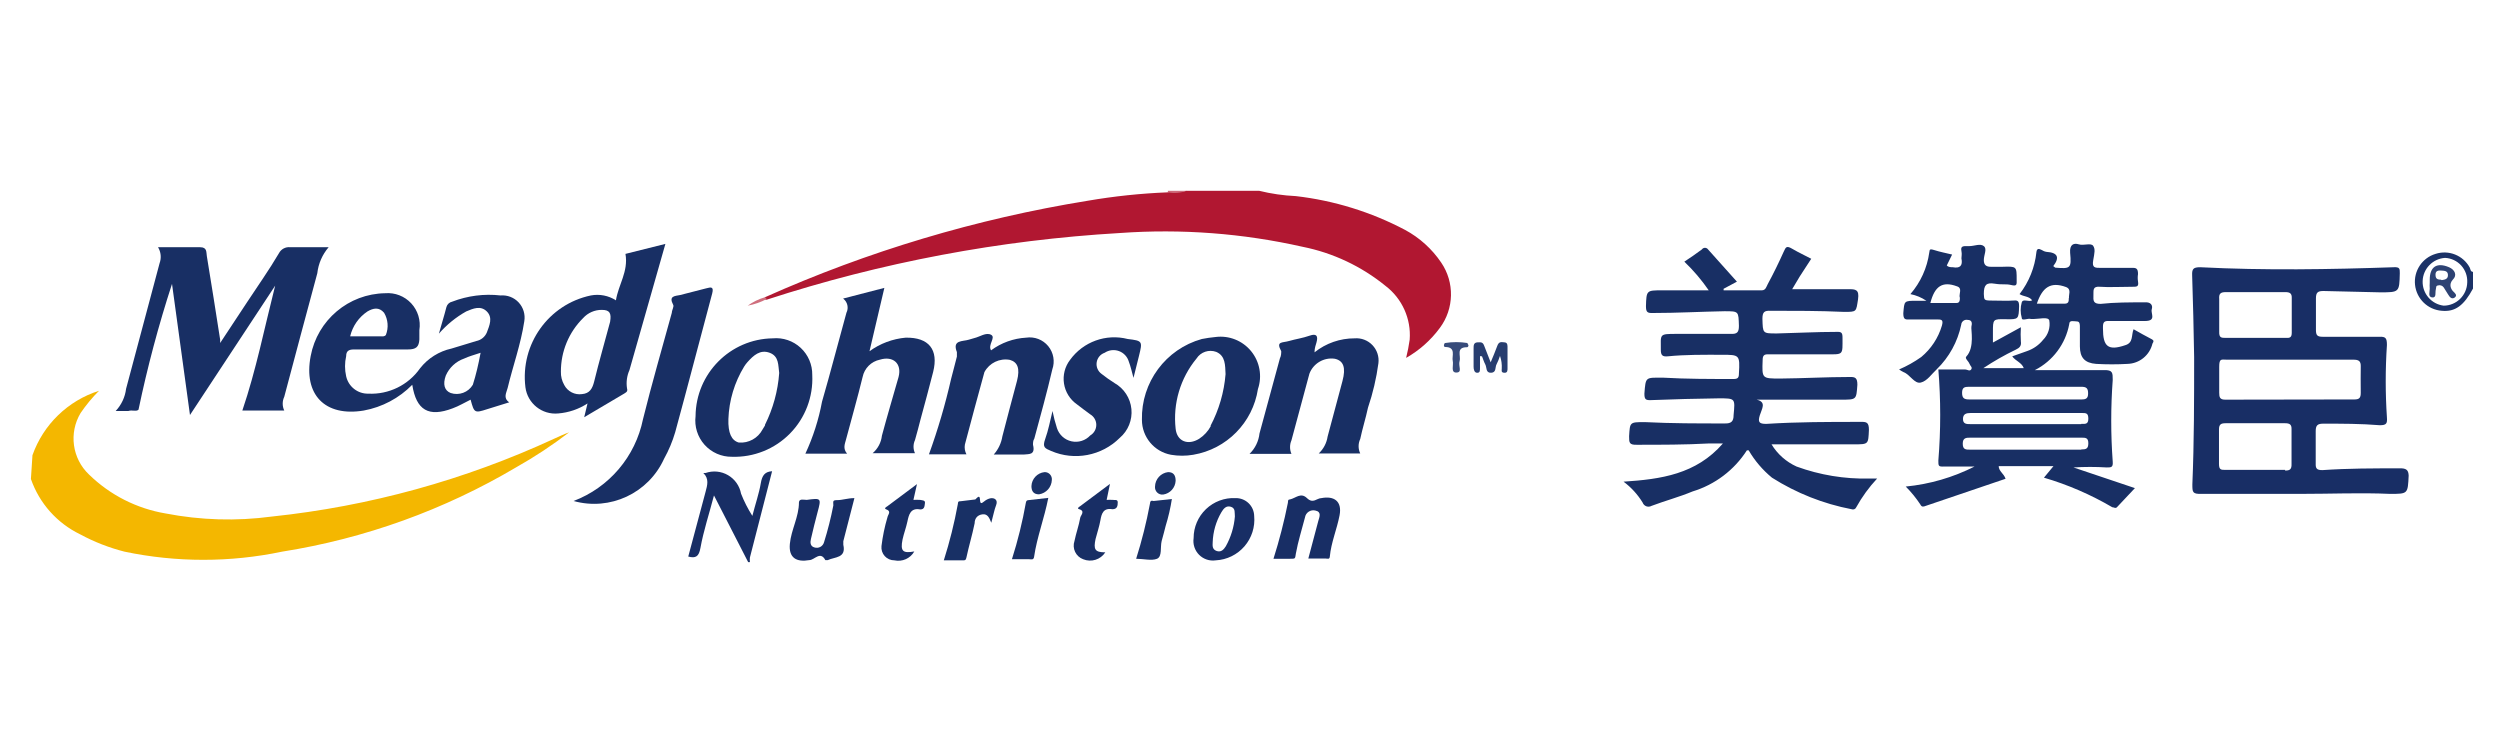 <?xml version="1.0" encoding="UTF-8"?>
<svg width="200px" height="60px" viewBox="0 0 200 60" version="1.1" xmlns="http://www.w3.org/2000/svg" xmlns:xlink="http://www.w3.org/1999/xlink">
    <!-- Generator: Sketch 50.2 (55047) - http://www.bohemiancoding.com/sketch -->
    <title>13-美赞臣</title>
    <desc>Created with Sketch.</desc>
    <defs></defs>
    <g id="PRODUCTS" stroke="none" stroke-width="1" fill="none" fill-rule="evenodd">
        <g id="About-us" transform="translate(-860, -3064)">
            <g id="13-美赞臣" transform="translate(860, 3064)">
                <rect id="Rectangle-24-Copy-12" fill="#FFFFFF" x="0" y="0" width="200" height="60"></rect>
                <g id="美赞臣" transform="translate(1, 14)" fill-rule="nonzero">
                    <path d="M60.2,9.778 C68.433,6.099 77.107,3.505 86.006,2.062 C88.124,1.698 90.265,1.472 92.413,1.387 C92.909,1.244 93.442,1.387 93.921,1.262 L99.725,1.262 C100.69,1.5 101.677,1.643 102.671,1.689 C105.723,2.041 108.684,2.957 111.403,4.391 C112.564,5.015 113.556,5.912 114.295,7.004 C115.378,8.591 115.335,10.691 114.189,12.231 C113.468,13.212 112.549,14.03 111.491,14.631 C111.611,14.15 111.706,13.664 111.775,13.173 C111.9,11.504 111.172,9.884 109.841,8.871 C107.915,7.303 105.637,6.228 103.203,5.742 C98.42,4.663 93.505,4.291 88.615,4.64 C79.002,5.2 69.5,6.992 60.342,9.973 C60.183,9.991 60.165,9.92 60.2,9.778 Z" id="Shape" fill="#B11731"></path>
                    <path d="M1.597,22.418 C2.467,19.958 4.438,18.049 6.922,17.262 C6.376,17.807 5.883,18.402 5.449,19.04 C4.491,20.636 4.771,22.685 6.123,23.964 C7.801,25.601 9.937,26.686 12.246,27.076 C15.047,27.62 17.919,27.704 20.747,27.324 C28.561,26.501 36.188,24.399 43.322,21.102 C43.713,20.924 44.121,20.729 44.529,20.587 C43.189,21.617 41.778,22.549 40.305,23.378 C34.539,26.793 28.18,29.085 21.564,30.133 C17.408,31.003 13.118,31.003 8.963,30.133 C7.727,29.819 6.535,29.353 5.413,28.747 C3.565,27.854 2.147,26.261 1.473,24.32 L1.597,22.418 Z" id="Shape" fill="#F4B700"></path>
                    <path d="M93.939,1.262 C93.456,1.44 92.935,1.483 92.43,1.387 C92.426,1.345 92.426,1.304 92.43,1.262 L93.939,1.262 Z" id="Shape" fill="#CE6B7B"></path>
                    <path d="M14.198,19.2 L12.761,8.711 C11.686,12.014 10.792,15.373 10.081,18.773 C9.903,18.951 9.584,18.773 9.264,18.88 L8.253,18.88 C8.714,18.392 9.007,17.769 9.087,17.102 C9.986,13.76 10.879,10.412 11.767,7.058 C11.923,6.635 11.877,6.163 11.643,5.778 C12.814,5.778 13.914,5.778 15.015,5.778 C15.583,5.778 15.494,6.187 15.547,6.489 C15.92,8.711 16.257,10.933 16.612,13.173 C16.612,13.173 16.612,13.173 16.612,13.44 L18.759,10.187 C19.611,8.889 20.534,7.591 21.315,6.258 C21.489,5.926 21.848,5.735 22.22,5.778 C23.196,5.778 24.19,5.778 25.291,5.778 C24.787,6.364 24.471,7.089 24.385,7.858 C23.498,11.147 22.611,14.453 21.741,17.742 C21.575,18.091 21.575,18.496 21.741,18.844 L18.387,18.844 C19.487,15.609 20.161,12.213 21.013,8.853 L14.198,19.2 Z" id="Shape" fill="#182F64"></path>
                    <path d="M44.884,26.08 C47.734,24.999 49.832,22.529 50.439,19.538 C51.149,16.676 51.965,13.867 52.746,11.022 C52.746,10.809 52.942,10.524 52.853,10.382 C52.48,9.671 52.977,9.689 53.421,9.6 L55.497,9.067 C55.888,8.96 56.118,8.924 55.976,9.476 C54.983,13.173 54.024,16.889 53.013,20.587 C52.795,21.322 52.498,22.032 52.125,22.702 C50.872,25.462 47.799,26.895 44.884,26.08 Z" id="Shape" fill="#182F64"></path>
                    <path d="M117.401,14.489 C117.401,14.791 117.401,15.076 117.401,15.378 C117.401,15.68 117.401,15.822 117.171,15.822 C116.94,15.822 116.887,15.538 116.887,15.342 C116.887,14.844 116.887,14.347 116.887,13.867 C116.887,13.636 116.887,13.404 117.206,13.387 C117.526,13.369 117.632,13.387 117.739,13.671 C117.845,13.956 118.058,14.489 118.253,14.987 C118.448,14.507 118.626,14.116 118.768,13.707 C118.91,13.298 119.087,13.369 119.354,13.387 C119.62,13.404 119.602,13.636 119.602,13.831 C119.602,14.382 119.602,14.916 119.602,15.467 C119.602,15.644 119.602,15.84 119.336,15.822 C119.07,15.804 119.141,15.627 119.141,15.484 C119.161,15.141 119.113,14.796 118.999,14.471 C118.928,14.697 118.839,14.917 118.732,15.129 C118.59,15.36 118.732,15.804 118.289,15.822 C117.845,15.84 117.952,15.396 117.827,15.164 C117.703,14.933 117.65,14.72 117.561,14.507 L117.401,14.489 Z" id="Shape" fill="#273D6F"></path>
                    <path d="M116.478,13.618 C116.478,13.618 116.478,13.778 116.354,13.778 C115.449,13.778 115.893,14.471 115.769,14.88 C115.644,15.289 116.017,15.787 115.52,15.804 C115.023,15.822 115.307,15.2 115.218,14.862 C115.13,14.524 115.52,13.76 114.615,13.76 C114.455,13.76 114.508,13.458 114.615,13.44 C115.203,13.346 115.802,13.346 116.39,13.44 C116.39,13.44 116.425,13.547 116.478,13.618 Z" id="Shape" fill="#374B7A"></path>
                    <path d="M60.2,9.778 L60.342,9.92 C59.864,10.175 59.349,10.354 58.816,10.453 C59.235,10.15 59.704,9.921 60.2,9.778 Z" id="Shape" fill="#CF6E7D"></path>
                    <path d="M39.045,9.636 C37.734,9.487 36.407,9.658 35.176,10.133 C34.955,10.178 34.777,10.342 34.715,10.56 C34.537,11.271 34.306,11.982 34.111,12.693 C34.732,11.98 35.47,11.378 36.294,10.916 C36.844,10.684 37.448,10.418 37.945,10.916 C38.442,11.413 38.158,12.036 37.945,12.604 C37.794,12.953 37.483,13.206 37.111,13.28 L35.123,13.884 C34.125,14.103 33.234,14.662 32.603,15.467 C31.662,16.807 30.101,17.572 28.467,17.493 C27.621,17.514 26.879,16.934 26.693,16.107 C26.572,15.574 26.572,15.021 26.693,14.489 C26.693,14.08 26.906,13.956 27.314,13.956 C28.751,13.956 30.189,13.956 31.626,13.956 C32.283,13.956 32.514,13.76 32.549,13.156 C32.549,12.907 32.549,12.658 32.549,12.409 C32.672,11.633 32.432,10.844 31.899,10.268 C31.365,9.692 30.598,9.394 29.816,9.458 C26.887,9.501 24.393,11.605 23.853,14.489 C23.267,17.564 24.989,19.36 28.095,18.844 C29.571,18.574 30.929,17.854 31.981,16.782 C32.301,18.827 33.295,19.396 35.212,18.667 C35.708,18.489 36.17,18.204 36.649,17.973 C36.933,19.04 36.969,19.058 37.962,18.738 L39.737,18.187 C39.223,17.831 39.524,17.404 39.613,17.031 C40.039,15.253 40.66,13.564 40.944,11.698 C41.034,11.157 40.869,10.605 40.498,10.202 C40.127,9.799 39.591,9.59 39.045,9.636 Z M28.396,10.916 C28.858,10.649 29.319,10.542 29.727,11.022 C30.047,11.561 30.099,12.217 29.869,12.8 C29.745,12.942 29.603,12.907 29.461,12.907 L27.012,12.907 C27.205,12.091 27.7,11.38 28.396,10.916 Z M36.827,16.782 C36.463,17.392 35.724,17.666 35.052,17.44 C34.555,17.244 34.413,16.747 34.661,16.053 C34.938,15.41 35.473,14.913 36.134,14.684 C36.507,14.507 36.915,14.4 37.448,14.222 C37.27,15.182 37.075,16 36.827,16.782 Z" id="Shape" fill="#182F64"></path>
                    <path d="M52.232,5.511 L49.037,6.311 C49.285,7.716 48.469,8.782 48.274,10.027 C47.68,9.645 46.962,9.505 46.268,9.636 C42.884,10.348 40.608,13.539 41.033,16.978 C41.199,18.273 42.362,19.201 43.659,19.076 C44.495,19.008 45.3,18.733 46.002,18.276 L45.736,19.378 L48.895,17.511 C49.055,17.404 49.25,17.351 49.161,17.067 C49.085,16.572 49.152,16.066 49.356,15.609 L52.232,5.511 Z M47.812,11.733 C47.386,13.333 46.925,14.916 46.535,16.516 C46.393,17.084 46.18,17.476 45.558,17.529 C44.979,17.611 44.411,17.319 44.139,16.8 C43.953,16.476 43.86,16.107 43.872,15.733 C43.866,14.124 44.505,12.58 45.647,11.449 C46.032,11.022 46.582,10.782 47.156,10.791 C47.777,10.791 47.919,11.058 47.812,11.716 L47.812,11.733 Z" id="Shape" fill="#182F64"></path>
                    <path d="M59.863,24.658 C59.721,25.493 59.437,26.293 59.189,27.271 C58.831,26.709 58.528,26.113 58.284,25.493 C58.169,24.872 57.788,24.331 57.243,24.014 C56.697,23.696 56.04,23.632 55.444,23.84 L55.266,23.84 C55.746,24.302 55.586,24.818 55.444,25.351 C54.965,27.129 54.521,28.818 54.06,30.524 C54.663,30.684 54.912,30.524 55.036,29.831 C55.284,28.462 55.728,27.129 56.118,25.636 L58.852,30.969 L58.994,30.969 C58.979,30.845 58.979,30.72 58.994,30.596 L60.768,23.698 C60.2,23.733 59.97,24.018 59.863,24.658 Z" id="Shape" fill="#182E65"></path>
                    <path d="M69.553,20.853 C69.493,21.4 69.226,21.902 68.808,22.258 L72.198,22.258 C72.044,21.925 72.044,21.541 72.198,21.209 C72.358,20.658 72.5,20.107 72.642,19.556 C72.979,18.293 73.334,17.031 73.653,15.751 C74.097,13.973 73.316,12.978 71.452,13.013 C70.408,13.107 69.409,13.482 68.56,14.098 L69.749,9.031 L66.448,9.884 C66.801,10.148 66.913,10.629 66.714,11.022 C66.057,13.387 65.454,15.751 64.762,18.133 C64.494,19.57 64.047,20.968 63.43,22.293 L66.767,22.293 C66.412,21.884 66.59,21.511 66.678,21.173 C67.122,19.502 67.601,17.831 68.009,16.16 C68.152,15.462 68.696,14.916 69.394,14.773 C70.441,14.453 71.168,15.076 70.885,16.16 C70.423,17.778 69.979,19.271 69.553,20.853 Z" id="Shape" fill="#182F64"></path>
                    <path d="M108.439,18.613 C108.831,17.458 109.11,16.267 109.273,15.058 C109.338,14.528 109.163,13.997 108.795,13.611 C108.427,13.225 107.905,13.025 107.374,13.067 C106.207,13.063 105.074,13.458 104.162,14.187 C104.162,13.813 104.268,13.6 104.321,13.387 C104.463,12.871 104.321,12.658 103.771,12.853 C103.221,13.049 102.671,13.12 102.121,13.28 C101.57,13.44 101.056,13.28 101.499,14.098 C101.499,14.222 101.499,14.471 101.393,14.667 C100.843,16.676 100.293,18.684 99.76,20.676 C99.692,21.297 99.41,21.876 98.961,22.311 L102.316,22.311 C102.167,21.965 102.167,21.573 102.316,21.227 L103.753,15.893 C104.069,15.065 104.919,14.569 105.794,14.702 C106.486,14.862 106.682,15.413 106.398,16.48 C106.007,17.973 105.599,19.449 105.209,20.924 C105.132,21.442 104.881,21.919 104.499,22.276 L107.818,22.276 C107.645,21.91 107.645,21.486 107.818,21.12 C107.995,20.284 108.261,19.449 108.439,18.613 Z" id="Shape" fill="#182F64"></path>
                    <path d="M81.64,21.582 C81.64,21.44 81.64,21.244 81.746,21.084 C82.225,19.307 82.758,17.404 83.184,15.556 C83.41,14.919 83.286,14.21 82.856,13.689 C82.427,13.168 81.756,12.912 81.089,13.013 C80.076,13.07 79.101,13.422 78.285,14.027 C78.001,13.582 78.694,12.996 78.285,12.782 C77.877,12.569 77.398,12.942 76.936,13.049 L76.511,13.173 C76.014,13.333 75.162,13.173 75.552,14.169 C75.552,14.258 75.552,14.4 75.552,14.524 C75.392,15.093 75.268,15.68 75.091,16.302 C74.625,18.352 74.032,20.371 73.316,22.347 L76.315,22.347 C76.189,22.107 76.145,21.832 76.191,21.564 C76.706,19.627 77.22,17.689 77.753,15.769 C78.148,15.033 78.974,14.637 79.794,14.791 C80.415,14.969 80.61,15.484 80.362,16.462 C79.971,17.956 79.563,19.431 79.19,20.907 C79.103,21.449 78.863,21.955 78.498,22.364 L80.894,22.364 C81.285,22.311 81.853,22.436 81.64,21.582 Z" id="Shape" fill="#182F64"></path>
                    <path d="M99.636,17.12 C99.988,16.086 99.782,14.944 99.093,14.098 C98.404,13.252 97.327,12.822 96.246,12.96 C95.877,12.995 95.51,13.048 95.146,13.12 C92.258,13.925 90.285,16.59 90.354,19.591 C90.357,20.961 91.334,22.134 92.679,22.382 C93.266,22.482 93.866,22.482 94.454,22.382 C97.133,21.931 99.222,19.81 99.636,17.12 Z M95.873,20.071 C95.653,20.49 95.329,20.845 94.933,21.102 C94.045,21.653 93.158,21.316 93.051,20.302 C92.824,18.281 93.426,16.253 94.72,14.684 C95.056,14.158 95.713,13.936 96.299,14.151 C97.045,14.471 97.009,15.218 97.045,15.929 C96.928,17.378 96.518,18.787 95.838,20.071 L95.873,20.071 Z" id="Shape" fill="#182F64"></path>
                    <path d="M63.981,16 C63.994,15.177 63.658,14.387 63.055,13.827 C62.452,13.267 61.64,12.991 60.822,13.067 C57.417,13.115 54.674,15.878 54.645,19.289 C54.543,20.12 54.804,20.955 55.362,21.579 C55.92,22.202 56.72,22.554 57.556,22.542 C59.295,22.599 60.979,21.924 62.2,20.681 C63.42,19.439 64.066,17.741 63.981,16 Z M60.2,20.036 L60.005,20.356 C59.638,21.054 58.892,21.467 58.106,21.404 C57.52,21.244 57.236,20.64 57.272,19.52 C57.324,18.036 57.758,16.591 58.532,15.324 C58.61,15.198 58.699,15.079 58.798,14.969 C59.277,14.436 59.81,13.938 60.573,14.222 C61.336,14.507 61.247,15.236 61.336,15.84 C61.231,17.282 60.845,18.689 60.2,19.982 L60.2,20.036 Z" id="Shape" fill="#182F64"></path>
                    <path d="M87.372,14.222 C87.711,13.997 88.137,13.946 88.519,14.087 C88.901,14.227 89.194,14.542 89.307,14.933 C89.449,15.307 89.537,15.698 89.679,16.231 L90.123,14.453 C90.407,13.298 90.407,13.262 89.218,13.12 C87.483,12.677 85.654,13.339 84.604,14.791 C84.191,15.33 84.016,16.015 84.12,16.687 C84.224,17.358 84.597,17.958 85.154,18.347 C85.509,18.631 85.864,18.88 86.219,19.147 C86.518,19.322 86.703,19.643 86.703,19.991 C86.703,20.339 86.518,20.66 86.219,20.836 C85.838,21.248 85.267,21.427 84.72,21.306 C84.172,21.186 83.729,20.783 83.556,20.249 C83.411,19.8 83.292,19.343 83.201,18.88 C83.006,19.698 82.864,20.427 82.616,21.12 C82.367,21.813 82.616,21.867 83.095,22.08 C84.965,22.884 87.136,22.469 88.579,21.031 C89.249,20.462 89.598,19.6 89.513,18.724 C89.428,17.848 88.92,17.069 88.153,16.64 C87.797,16.415 87.454,16.172 87.124,15.911 C86.832,15.702 86.681,15.346 86.734,14.991 C86.786,14.635 87.032,14.338 87.372,14.222 Z" id="Shape" fill="#182F64"></path>
                    <path d="M104.712,25.849 C104.339,25.849 104.055,26.329 103.558,25.849 C103.061,25.369 102.671,25.849 102.192,25.956 C102.014,25.956 102.05,26.098 102.032,26.222 C101.729,27.735 101.344,29.231 100.878,30.702 C101.322,30.702 101.766,30.702 102.209,30.702 C102.653,30.702 102.6,30.702 102.671,30.276 C102.848,29.298 103.15,28.356 103.398,27.396 C103.427,27.207 103.535,27.04 103.694,26.935 C103.852,26.83 104.048,26.797 104.233,26.844 C104.747,26.951 104.552,27.36 104.463,27.68 L103.665,30.684 L105.067,30.684 C105.191,30.684 105.368,30.773 105.386,30.524 C105.493,29.387 105.954,28.338 106.167,27.218 C106.38,26.098 105.723,25.653 104.712,25.849 Z" id="Shape" fill="#182E65"></path>
                    <path d="M65.667,26.436 C65.473,27.432 65.224,28.417 64.921,29.387 C64.876,29.544 64.77,29.676 64.626,29.753 C64.482,29.83 64.313,29.845 64.158,29.796 C63.821,29.707 63.803,29.404 63.874,29.12 C64.04,28.397 64.217,27.68 64.407,26.969 C64.708,25.849 64.708,25.831 63.537,25.991 C63.324,25.991 62.934,25.867 62.916,26.187 C62.916,27.342 62.295,28.373 62.188,29.511 C62.082,30.649 62.738,30.987 63.75,30.809 C64.158,30.809 64.62,30.044 65.028,30.809 C65.028,30.809 65.17,30.809 65.223,30.809 C65.773,30.542 66.714,30.667 66.465,29.582 C66.465,29.582 66.465,29.404 66.465,29.298 L67.353,25.849 C66.82,25.849 66.394,26.009 65.986,26.009 C65.578,26.009 65.667,26.116 65.667,26.436 Z" id="Shape" fill="#182E65"></path>
                    <path d="M97.843,25.849 C96.969,25.805 96.115,26.123 95.48,26.728 C94.846,27.333 94.488,28.172 94.489,29.049 C94.416,29.539 94.58,30.035 94.929,30.386 C95.279,30.736 95.774,30.9 96.264,30.827 C97.149,30.782 97.977,30.377 98.557,29.706 C99.137,29.034 99.418,28.155 99.334,27.271 C99.325,26.884 99.163,26.517 98.883,26.251 C98.603,25.984 98.229,25.839 97.843,25.849 Z M97.062,29.707 C96.903,29.956 96.69,30.204 96.335,30.08 C95.98,29.956 95.998,29.671 96.015,29.387 C96.042,28.541 96.28,27.716 96.707,26.987 C96.867,26.72 97.08,26.418 97.471,26.542 C97.861,26.667 97.755,27.022 97.79,27.324 C97.722,28.162 97.473,28.974 97.062,29.707 Z" id="Shape" fill="#182E65"></path>
                    <path d="M88.011,25.991 C87.852,25.981 87.691,25.981 87.532,25.991 L87.798,24.711 L85.42,26.489 C85.42,26.489 85.118,26.667 85.296,26.72 C85.864,26.88 85.455,27.218 85.42,27.413 C85.313,28.036 85.083,28.658 84.958,29.28 C84.756,29.874 85.063,30.521 85.651,30.738 C86.298,31.006 87.043,30.774 87.425,30.187 C86.591,30.187 86.467,29.956 86.645,29.12 C86.769,28.622 86.946,28.124 87.035,27.609 C87.124,27.093 87.266,26.613 87.993,26.738 C88.384,26.738 88.419,26.453 88.419,26.187 C88.419,25.92 88.171,26.027 88.011,25.991 Z" id="Shape" fill="#182E65"></path>
                    <path d="M72.606,25.991 C72.429,25.981 72.251,25.981 72.074,25.991 L72.358,24.729 L69.979,26.507 C69.979,26.507 69.678,26.667 69.873,26.738 C70.352,26.898 70.033,27.164 69.997,27.378 C69.773,28.133 69.613,28.906 69.518,29.689 C69.488,29.98 69.583,30.271 69.779,30.488 C69.975,30.705 70.255,30.828 70.547,30.827 C71.178,30.966 71.825,30.678 72.145,30.116 C71.239,30.276 71.009,30.116 71.204,29.156 C71.31,28.676 71.488,28.213 71.594,27.716 C71.701,27.218 71.825,26.596 72.624,26.756 C72.979,26.756 72.961,26.471 72.996,26.24 C73.032,26.009 72.766,26.027 72.606,25.991 Z" id="Shape" fill="#182E65"></path>
                    <path d="M78.214,25.867 C78.045,25.908 77.888,25.987 77.753,26.098 C77.54,26.258 77.416,26.382 77.398,25.956 C77.38,25.529 77.149,25.849 77.025,25.956 L75.854,26.098 C75.694,26.098 75.641,26.098 75.623,26.347 C75.345,27.862 74.971,29.358 74.505,30.827 L76.049,30.827 C76.209,30.827 76.262,30.827 76.315,30.596 C76.511,29.671 76.777,28.818 76.972,27.858 C76.972,27.484 77.185,27.2 77.593,27.147 C78.001,27.093 78.143,27.413 78.303,27.822 C78.463,27.253 78.534,26.809 78.694,26.4 C78.853,25.991 78.552,25.796 78.214,25.867 Z" id="Shape" fill="#183065"></path>
                    <path d="M90.993,26.311 C90.715,27.796 90.347,29.262 89.892,30.702 C90.46,30.702 91.135,30.88 91.561,30.702 C91.987,30.524 91.809,29.778 91.933,29.28 C92.058,28.782 92.164,28.48 92.253,28.071 C92.471,27.367 92.637,26.648 92.75,25.92 L91.294,26.08 C91.099,26.027 91.01,26.062 90.993,26.311 Z" id="Shape" fill="#193065"></path>
                    <path d="M81.072,26.204 C80.8,27.739 80.426,29.253 79.954,30.738 L81.338,30.738 C81.48,30.738 81.693,30.827 81.728,30.542 C81.959,28.96 82.545,27.467 82.864,25.831 L81.285,26.009 C81.178,26.027 81.107,26.027 81.072,26.204 Z" id="Shape" fill="#193065"></path>
                    <path d="M92.448,23.769 C91.861,23.839 91.414,24.332 91.401,24.924 C91.383,25.102 91.447,25.278 91.575,25.403 C91.703,25.528 91.881,25.587 92.058,25.564 C92.608,25.481 93.024,25.02 93.051,24.462 C93.051,24.036 92.892,23.769 92.448,23.769 Z" id="Shape" fill="#1A3267"></path>
                    <path d="M82.563,23.769 C81.984,23.83 81.539,24.307 81.515,24.889 C81.515,25.28 81.675,25.547 82.119,25.547 C82.696,25.461 83.129,24.975 83.148,24.391 C83.164,24.228 83.108,24.066 82.996,23.947 C82.884,23.828 82.726,23.763 82.563,23.769 Z" id="Shape" fill="#1A3166"></path>
                    <path d="M196.574,7.396 C196.041,6.424 194.894,5.969 193.841,6.311 C192.77,6.636 192.082,7.679 192.203,8.793 C192.325,9.908 193.222,10.777 194.338,10.862 C195.42,10.969 196.113,10.436 196.84,9.084 L196.84,7.751 C196.627,7.733 196.645,7.538 196.574,7.396 Z M194.498,10.453 C193.514,10.335 192.783,9.485 192.811,8.494 C192.839,7.502 193.616,6.695 194.604,6.631 C195.098,6.654 195.563,6.873 195.896,7.24 C196.229,7.607 196.403,8.091 196.379,8.587 C196.359,9.623 195.515,10.454 194.48,10.453 L194.498,10.453 Z" id="Shape" fill="#1B3267"></path>
                    <path d="M171.142,13.138 C170.645,12.889 170.165,12.604 169.686,12.338 C169.491,12.818 169.686,13.422 169.012,13.618 C167.645,14.08 167.237,13.724 167.237,12.284 C167.24,12.237 167.24,12.19 167.237,12.142 C167.237,11.787 167.344,11.662 167.698,11.68 C168.657,11.68 169.633,11.68 170.591,11.68 C171.55,11.68 171.035,11.076 171.142,10.738 C171.248,10.4 171.035,10.151 170.591,10.187 C169.385,10.187 168.16,10.187 167.042,10.311 C166.456,10.311 166.456,10.044 166.474,9.636 C166.492,9.227 166.385,8.889 167.006,8.942 C167.627,8.996 168.781,8.942 169.597,8.942 C169.952,8.942 170.112,8.942 170.041,8.516 C170.009,8.321 170.009,8.123 170.041,7.929 C170.041,7.467 169.899,7.413 169.509,7.431 C168.692,7.431 167.876,7.431 167.06,7.431 C166.598,7.431 166.35,7.431 166.456,6.827 C166.563,6.222 166.634,5.938 166.456,5.671 C166.279,5.404 165.693,5.671 165.303,5.547 C164.912,5.422 164.557,5.547 164.61,6.222 C164.735,7.502 164.61,7.502 163.421,7.413 C163.421,7.413 163.421,7.413 163.262,7.289 C163.794,6.596 163.616,6.204 162.729,6.151 C162.583,6.128 162.444,6.073 162.321,5.991 C162.09,5.867 161.948,5.884 161.913,6.169 C161.786,7.393 161.318,8.557 160.564,9.529 C160.901,9.742 161.327,9.689 161.575,10.027 C161.292,10.187 160.848,9.867 160.741,10.187 C160.623,10.593 160.623,11.025 160.741,11.431 C160.741,11.716 161.221,11.431 161.487,11.52 C161.558,11.524 161.629,11.524 161.7,11.52 C162.143,11.52 162.836,11.324 162.942,11.627 C163.041,12.198 162.856,12.782 162.445,13.191 C162.116,13.599 161.679,13.907 161.185,14.08 L159.978,14.507 C160.244,14.88 160.741,15.004 160.901,15.449 L157.671,15.449 C158.499,14.897 159.365,14.404 160.262,13.973 C160.564,13.831 160.724,13.671 160.67,13.316 C160.646,12.937 160.646,12.557 160.67,12.178 L158.434,13.404 C158.434,13.049 158.434,12.818 158.434,12.569 C158.434,11.52 158.434,11.52 159.464,11.538 C160.493,11.556 160.493,11.538 160.528,10.489 C160.528,10.044 160.386,10.009 160.031,10.044 C159.676,10.08 158.842,10.044 158.257,10.044 C157.671,10.044 157.742,9.938 157.706,9.511 C157.706,8.8 157.902,8.587 158.558,8.693 C159.215,8.8 159.446,8.693 159.889,8.8 C160.333,8.907 160.351,8.8 160.333,8.373 C160.333,7.307 160.333,7.307 159.215,7.342 C158.896,7.342 158.576,7.342 158.257,7.342 C157.937,7.342 157.706,7.236 157.706,6.809 C157.706,6.382 157.99,5.92 157.706,5.689 C157.423,5.458 156.943,5.689 156.553,5.689 L156.251,5.689 C155.932,5.689 155.861,5.796 155.914,6.08 C155.967,6.364 155.914,6.471 155.914,6.667 C156.038,7.271 155.79,7.484 155.222,7.378 C155.062,7.378 154.867,7.378 154.743,7.236 L155.169,6.364 C154.654,6.24 154.192,6.151 153.749,6.009 C153.305,5.867 153.394,6.009 153.341,6.204 C153.169,7.435 152.645,8.59 151.832,9.529 C152.29,9.618 152.724,9.8 153.11,10.062 L152.347,10.062 C151.3,10.062 151.353,10.062 151.264,11.058 C151.264,11.573 151.424,11.573 151.796,11.556 L153.944,11.556 C154.299,11.556 154.494,11.556 154.352,12.053 C154.062,13.034 153.488,13.907 152.702,14.56 C152.147,14.954 151.552,15.288 150.927,15.556 C151.039,15.637 151.158,15.708 151.282,15.769 C151.814,15.964 152.151,16.729 152.666,16.604 C153.181,16.48 153.536,15.911 153.944,15.538 C154.933,14.573 155.613,13.336 155.896,11.982 C155.904,11.858 155.965,11.743 156.064,11.668 C156.163,11.593 156.29,11.565 156.411,11.591 C156.801,11.591 156.766,11.911 156.713,12.124 C156.659,12.338 156.997,13.796 156.304,14.524 C156.162,14.667 156.482,14.898 156.553,15.093 C156.624,15.289 156.819,15.378 156.695,15.556 C156.571,15.733 156.375,15.556 156.216,15.556 L154.068,15.556 C154.266,17.981 154.266,20.419 154.068,22.844 C154.068,23.271 154.068,23.342 154.512,23.324 C155.328,23.324 156.145,23.324 156.961,23.324 C155.242,24.195 153.376,24.737 151.459,24.924 C151.898,25.363 152.29,25.846 152.631,26.364 C152.737,26.578 152.879,26.542 153.057,26.471 L159.446,24.302 C159.304,23.876 158.896,23.698 158.896,23.289 L163.279,23.289 L162.516,24.213 C164.428,24.776 166.263,25.57 167.982,26.578 C168.124,26.578 168.231,26.702 168.355,26.578 L169.793,25.049 L164.877,23.396 C165.763,23.341 166.652,23.341 167.539,23.396 C167.894,23.396 168.053,23.396 168.018,22.933 C167.859,20.755 167.859,18.569 168.018,16.391 C168.018,15.822 168.018,15.591 167.326,15.609 C165.551,15.609 163.776,15.609 161.788,15.609 C163.227,14.878 164.244,13.518 164.539,11.929 C164.539,11.573 164.93,11.716 165.161,11.716 C165.391,11.716 165.391,11.982 165.391,12.142 C165.391,12.658 165.391,13.191 165.391,13.707 C165.391,14.613 165.782,15.04 166.687,15.111 C167.526,15.159 168.368,15.159 169.207,15.111 C170.158,15.082 170.971,14.419 171.195,13.493 C171.319,13.298 171.301,13.227 171.142,13.138 Z M155.79,9.796 C155.79,10.009 155.79,10.258 155.488,10.24 L153.429,10.24 C153.766,8.924 154.37,8.462 155.559,8.907 C156.003,9.049 155.719,9.476 155.772,9.778 L155.79,9.796 Z M165.498,21.973 L156.624,21.973 C156.269,21.973 156.02,21.973 156.02,21.493 C156.02,21.013 156.304,21.013 156.642,21.013 L165.515,21.013 C165.835,21.013 166.066,21.013 166.066,21.458 C166.066,21.902 165.888,21.956 165.498,21.956 L165.498,21.973 Z M165.498,19.929 L156.624,19.929 C156.34,19.929 156.038,19.929 156.038,19.52 C156.038,19.111 156.304,19.04 156.659,19.04 L165.533,19.04 C165.888,19.04 166.066,19.04 166.066,19.502 C166.066,19.964 165.799,19.911 165.498,19.911 L165.498,19.929 Z M165.498,16.942 C165.924,16.942 166.048,17.067 166.048,17.476 C166.048,17.884 165.87,17.956 165.515,17.956 L160.99,17.956 C159.499,17.956 158.026,17.956 156.535,17.956 C156.127,17.956 155.967,17.849 155.967,17.422 C155.967,16.996 156.162,16.942 156.517,16.942 L165.498,16.942 Z M164.504,9.831 C164.504,10.098 164.504,10.311 164.131,10.293 L161.948,10.293 C162.392,8.978 163.049,8.516 164.273,8.96 C164.752,9.138 164.468,9.582 164.522,9.867 L164.504,9.831 Z" id="Shape" fill="#182F64"></path>
                    <path d="M148.549,24.284 C146.566,24.329 144.591,24.004 142.727,23.324 C141.895,22.948 141.196,22.328 140.722,21.547 L147.306,21.547 C148.495,21.547 148.46,21.547 148.513,20.391 C148.513,19.787 148.336,19.733 147.803,19.751 C145.301,19.751 142.798,19.751 140.296,19.911 C139.728,19.911 139.622,19.769 139.781,19.236 C139.941,18.702 140.349,18.169 139.533,17.973 C141.751,17.973 144.023,17.973 146.295,17.973 C147.537,17.973 147.502,17.973 147.59,16.782 C147.59,16.213 147.413,16.142 146.934,16.16 C145.159,16.16 143.278,16.267 141.432,16.284 C139.941,16.284 139.959,16.284 140.012,14.809 C140.012,14.453 140.118,14.329 140.473,14.347 C141.982,14.347 143.491,14.347 144.999,14.347 C146.508,14.347 146.401,14.453 146.401,13.013 C146.401,12.604 146.312,12.533 145.904,12.551 C144.325,12.551 142.745,12.64 141.148,12.676 C139.994,12.676 140.03,12.676 139.994,11.502 C139.994,10.951 140.154,10.844 140.651,10.862 C142.603,10.862 144.555,10.862 146.525,10.951 C147.555,10.951 147.484,10.951 147.644,9.938 C147.75,9.173 147.466,9.12 146.845,9.138 C145.372,9.138 143.899,9.138 142.372,9.138 L142.976,8.124 L143.899,6.702 C143.402,6.436 142.887,6.204 142.408,5.92 C141.929,5.636 141.875,5.742 141.698,6.133 C141.308,7.004 140.864,7.911 140.42,8.729 C140.314,8.924 140.26,9.227 139.941,9.227 L136.888,9.227 L136.888,9.102 L137.953,8.533 L135.646,5.956 C135.59,5.874 135.497,5.825 135.398,5.825 C135.298,5.825 135.205,5.874 135.149,5.956 C134.705,6.293 134.226,6.613 133.747,6.933 C134.474,7.629 135.128,8.397 135.699,9.227 C134.404,9.227 133.179,9.227 131.955,9.227 C130.73,9.227 130.712,9.227 130.677,10.489 C130.677,10.969 130.783,11.058 131.245,11.04 C133.144,11.04 135.06,10.933 136.959,10.898 C138.113,10.898 138.077,10.898 138.113,12.071 C138.113,12.604 137.953,12.729 137.456,12.711 C136.019,12.711 134.581,12.711 133.144,12.711 C131.706,12.711 131.866,12.711 131.866,13.991 C131.866,14.436 132.008,14.542 132.416,14.507 C133.854,14.364 135.291,14.382 136.729,14.382 C138.166,14.382 138.202,14.382 138.113,15.893 C138.113,16.213 138.024,16.32 137.687,16.32 C135.806,16.32 133.925,16.32 132.043,16.213 C130.623,16.213 130.659,16.124 130.552,17.493 C130.552,17.956 130.659,18.027 131.085,18.009 C132.895,17.938 134.699,17.89 136.498,17.867 C137.847,17.867 137.811,17.867 137.687,19.218 C137.687,19.698 137.51,19.893 136.977,19.876 C134.847,19.876 132.718,19.876 130.588,19.769 C129.363,19.769 129.399,19.769 129.328,20.907 C129.328,21.404 129.328,21.6 129.949,21.582 C131.884,21.582 133.818,21.582 135.735,21.476 L136.835,21.476 C134.688,23.947 131.866,24.338 128.884,24.533 C129.494,24.988 130.012,25.556 130.41,26.204 C130.46,26.342 130.567,26.451 130.704,26.503 C130.84,26.554 130.993,26.542 131.12,26.471 C132.203,26.062 133.339,25.76 134.404,25.316 C136.197,24.772 137.739,23.606 138.752,22.027 C138.752,22.027 138.752,22.027 138.894,22.027 C139.381,22.861 140.012,23.601 140.757,24.213 C142.704,25.448 144.866,26.305 147.129,26.738 C147.199,26.767 147.279,26.766 147.349,26.736 C147.419,26.706 147.474,26.649 147.502,26.578 C147.962,25.748 148.522,24.978 149.17,24.284 L148.549,24.284 Z" id="Shape" fill="#182F64"></path>
                    <path d="M190.948,23.467 C188.889,23.467 186.848,23.467 184.79,23.609 C184.364,23.609 184.239,23.502 184.257,23.076 C184.257,22.204 184.257,21.298 184.257,20.48 C184.257,20.018 184.417,19.893 184.861,19.893 C186.369,19.893 187.878,19.893 189.386,20.018 C189.919,20.018 189.99,19.876 189.954,19.396 C189.826,17.466 189.826,15.53 189.954,13.6 C189.954,13.031 189.848,12.924 189.333,12.942 C187.824,12.942 186.316,12.942 184.807,12.942 C184.364,12.942 184.275,12.8 184.275,12.391 C184.275,11.556 184.275,10.702 184.275,9.867 C184.275,9.387 184.435,9.28 184.878,9.28 L189.404,9.387 C190.948,9.387 190.948,9.387 190.984,7.858 C190.984,7.502 190.984,7.36 190.522,7.378 C185.357,7.556 180.175,7.644 175.011,7.378 C174.46,7.378 174.354,7.52 174.372,8.018 C174.443,10.199 174.496,12.379 174.531,14.56 C174.531,17.956 174.531,21.351 174.389,24.747 C174.389,25.369 174.389,25.529 175.117,25.511 C177.744,25.511 180.441,25.511 182.997,25.511 C185.553,25.511 187.807,25.404 190.203,25.511 C191.64,25.511 191.622,25.511 191.693,24.053 C191.676,23.591 191.498,23.449 190.948,23.467 Z M177.069,9.369 C178.649,9.369 180.228,9.369 181.826,9.369 C182.198,9.369 182.358,9.476 182.34,9.867 C182.34,10.791 182.34,11.644 182.34,12.622 C182.34,12.96 182.216,13.049 181.914,13.031 L179.465,13.031 C178.667,13.031 177.886,13.031 177.087,13.031 C176.697,13.031 176.519,13.031 176.537,12.516 C176.537,11.644 176.537,10.738 176.537,9.92 C176.501,9.493 176.643,9.369 177.069,9.369 Z M181.808,23.591 L179.43,23.591 C178.631,23.591 177.85,23.591 177.052,23.591 C176.679,23.591 176.519,23.591 176.519,23.111 C176.519,22.187 176.519,21.333 176.519,20.356 C176.519,19.947 176.679,19.858 177.052,19.858 L181.808,19.858 C182.181,19.858 182.34,19.964 182.323,20.356 C182.323,21.28 182.323,22.133 182.323,23.111 C182.34,23.573 182.163,23.644 181.808,23.644 L181.808,23.591 Z M177.016,17.973 C176.59,17.973 176.537,17.778 176.537,17.422 C176.537,16.729 176.537,16.036 176.537,15.342 C176.537,14.649 176.714,14.773 177.14,14.773 L182.269,14.773 C183.938,14.773 185.588,14.773 187.256,14.773 C187.7,14.773 187.878,14.88 187.86,15.342 C187.842,15.804 187.86,16.729 187.86,17.422 C187.86,17.796 187.771,17.956 187.363,17.956 L177.016,17.973 Z" id="Shape" fill="#182E65"></path>
                    <path d="M195.225,8.373 C195.598,8.018 195.385,7.573 194.924,7.378 C193.912,6.951 193.379,7.378 193.379,8.373 C193.379,8.444 193.379,8.516 193.379,8.587 C193.367,8.758 193.367,8.931 193.379,9.102 C193.379,9.351 193.22,9.76 193.575,9.796 C193.93,9.831 193.805,9.422 193.859,9.191 C193.912,8.96 193.859,8.871 194.036,8.836 C194.208,8.781 194.396,8.846 194.498,8.996 L194.853,9.564 C194.977,9.778 195.154,9.973 195.385,9.796 C195.616,9.618 195.385,9.44 195.243,9.298 C195.101,9.156 194.87,8.764 195.225,8.373 Z M194.267,8.373 C193.947,8.373 193.841,8.267 193.841,7.964 C193.841,7.662 194.054,7.627 194.285,7.644 C194.515,7.662 194.817,7.644 194.835,7.982 C194.853,8.32 194.604,8.373 194.338,8.409 L194.267,8.373 Z" id="Shape" fill="#2D4273"></path>
                </g>
            </g>
        </g>
    </g>
</svg>